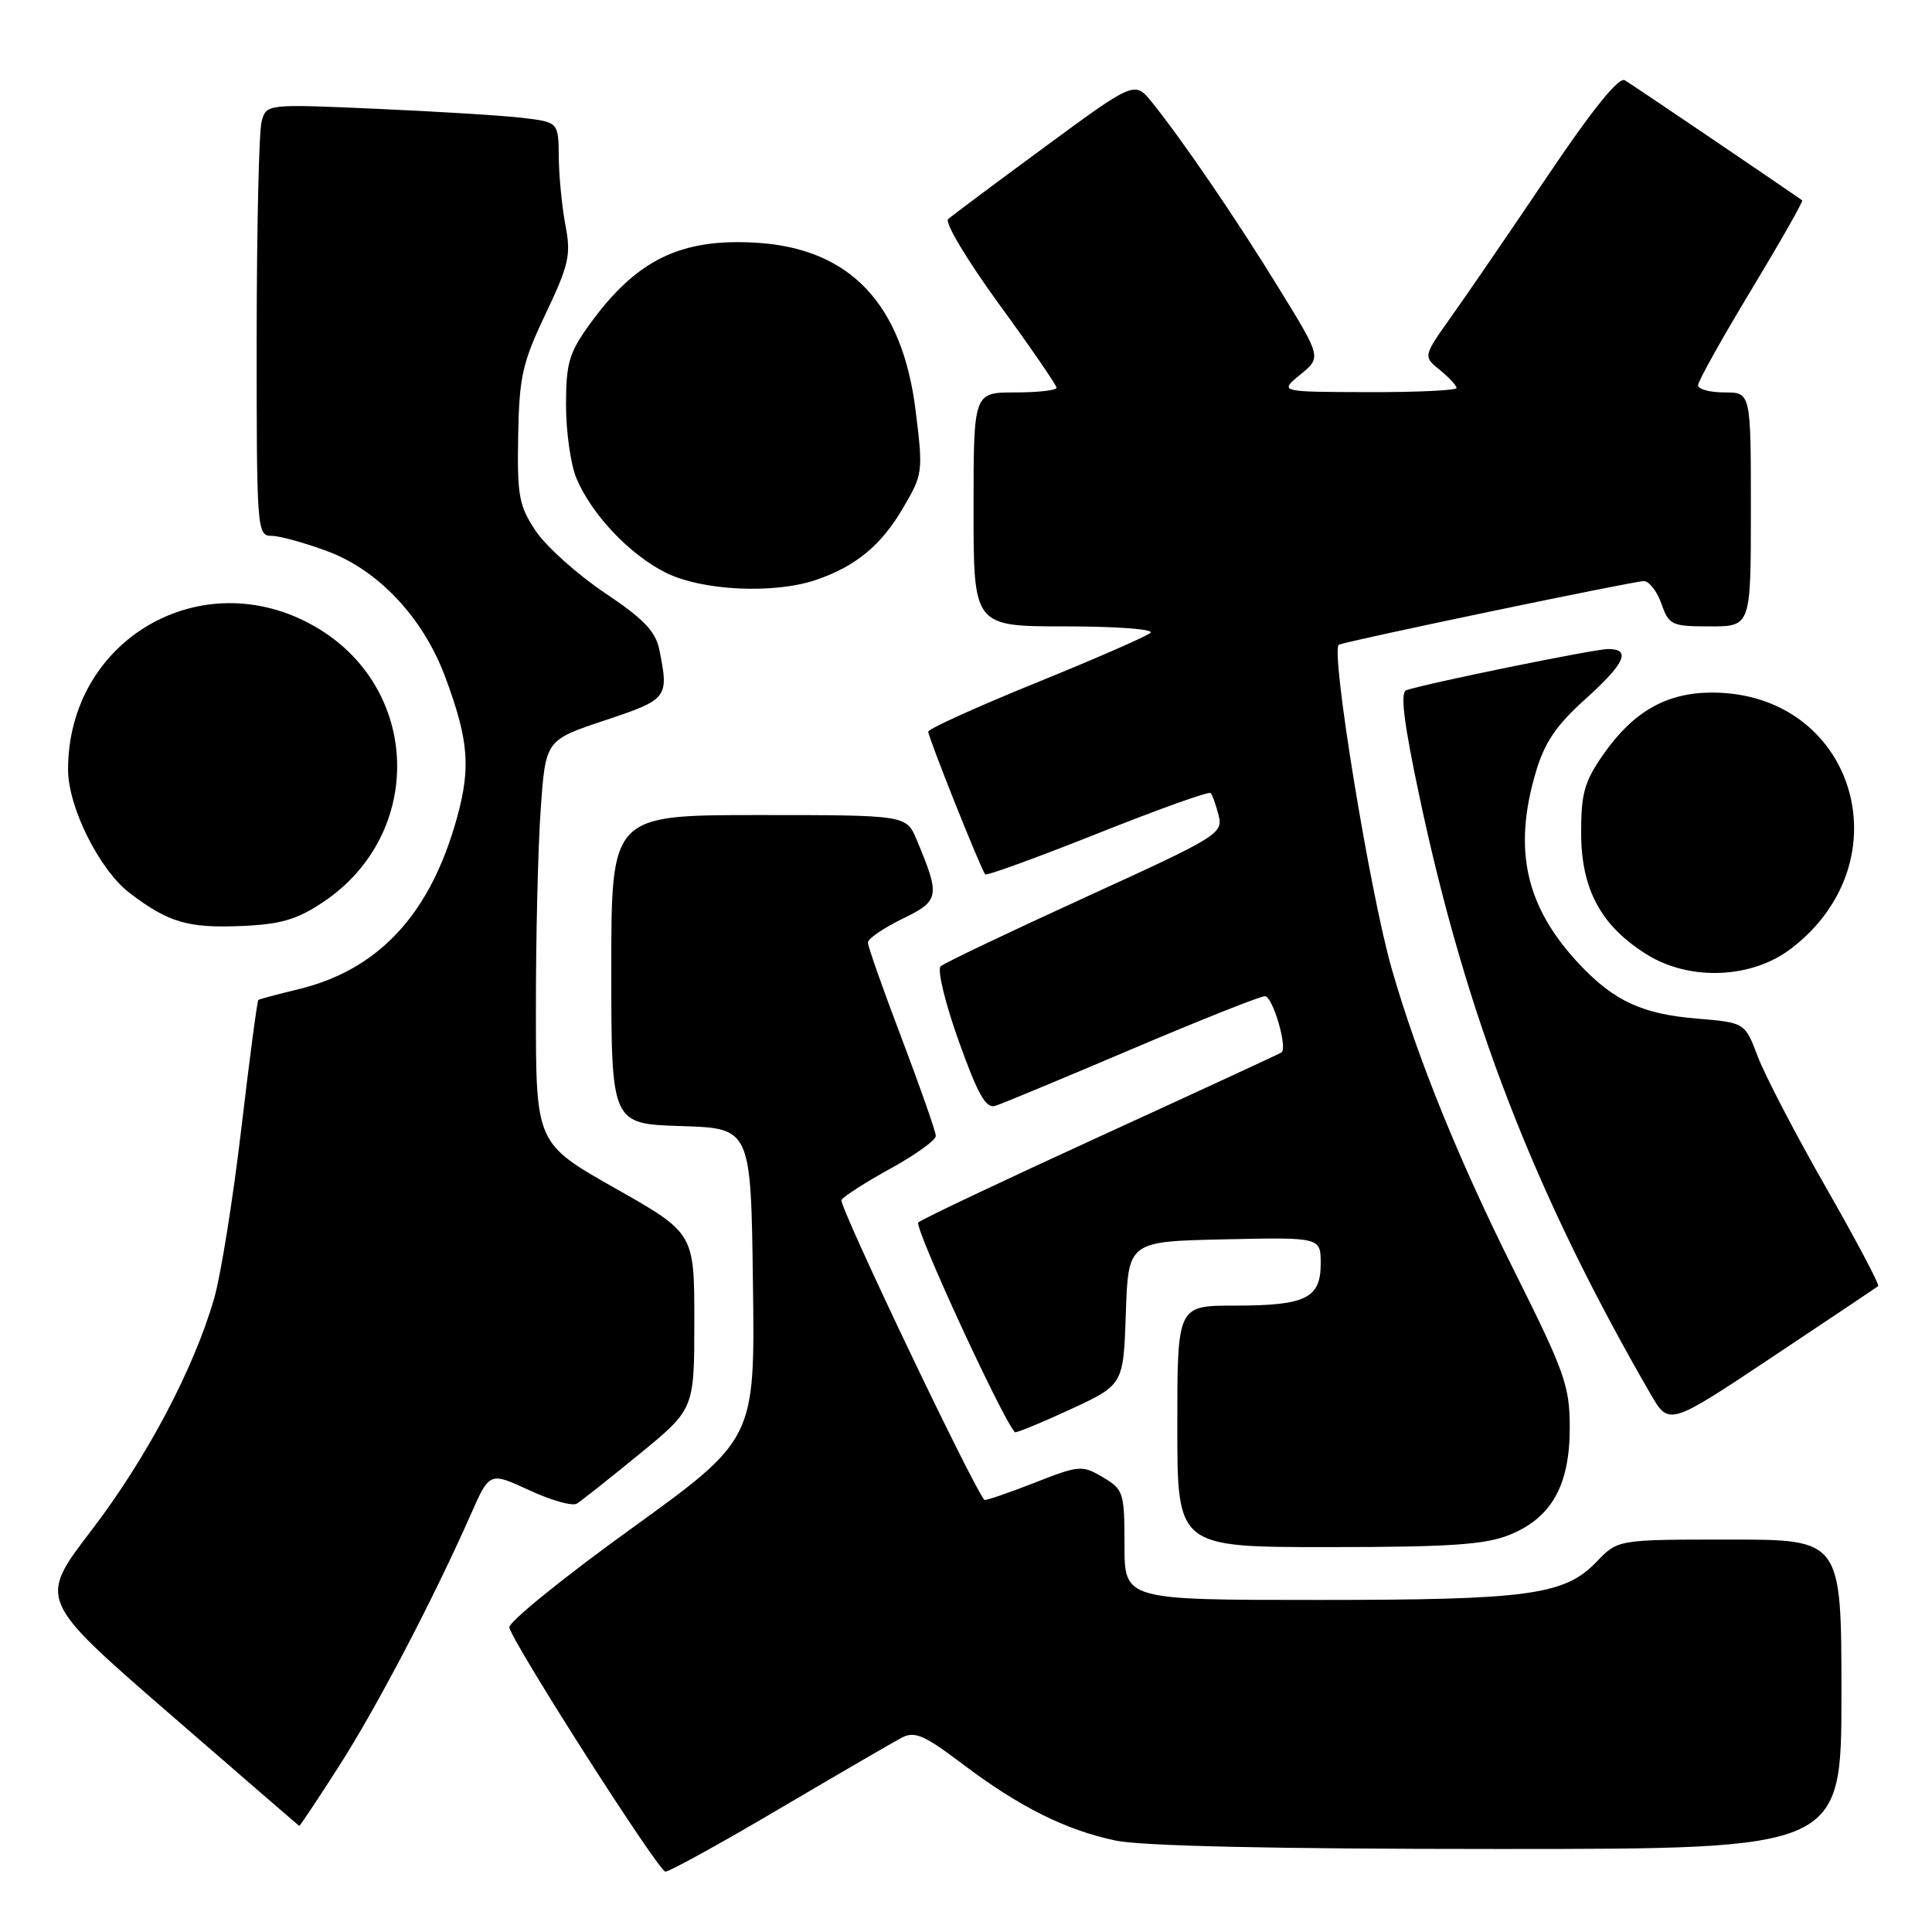 <?xml version="1.0" encoding="UTF-8" standalone="no"?>
<!DOCTYPE svg PUBLIC "-//W3C//DTD SVG 1.1//EN" "http://www.w3.org/Graphics/SVG/1.1/DTD/svg11.dtd" >
<svg xmlns="http://www.w3.org/2000/svg" xmlns:xlink="http://www.w3.org/1999/xlink" version="1.1" viewBox="0 0 256 256">
 <g >
 <path fill="currentColor"
d=" M 103.33 239.64 C 111.12 235.05 118.40 230.82 119.51 230.24 C 121.19 229.36 122.49 229.92 127.46 233.68 C 135.04 239.41 141.13 242.46 147.80 243.88 C 151.28 244.61 168.71 245.00 198.55 245.00 C 244.00 245.00 244.00 245.00 244.00 224.50 C 244.00 204.00 244.00 204.00 229.19 204.00 C 214.37 204.00 214.37 204.00 211.59 206.91 C 207.32 211.36 202.68 212.00 174.56 212.00 C 149.00 212.00 149.00 212.00 149.00 204.72 C 149.00 197.76 148.87 197.36 146.13 195.74 C 143.38 194.11 143.01 194.14 136.96 196.52 C 133.49 197.87 130.56 198.88 130.44 198.74 C 128.88 196.98 111.09 159.66 111.50 159.01 C 111.80 158.51 114.74 156.63 118.03 154.82 C 121.31 153.02 124.00 151.08 124.00 150.52 C 124.00 149.96 121.97 144.17 119.50 137.65 C 117.02 131.14 115.00 125.39 115.00 124.89 C 115.00 124.39 117.05 122.98 119.55 121.76 C 124.51 119.35 124.61 118.80 121.48 111.31 C 120.10 108.00 120.10 108.00 100.55 108.00 C 81.00 108.00 81.00 108.00 81.00 128.46 C 81.00 148.92 81.00 148.92 90.25 149.21 C 99.50 149.50 99.50 149.50 99.77 170.11 C 100.04 190.71 100.04 190.71 83.57 202.61 C 74.50 209.15 67.27 215.03 67.48 215.67 C 68.45 218.56 87.29 248.00 88.17 248.00 C 88.71 248.00 95.54 244.24 103.33 239.64 Z  M 44.89 234.07 C 49.88 226.30 57.40 211.94 62.37 200.70 C 64.87 195.03 64.87 195.03 70.12 197.46 C 73.00 198.80 75.84 199.60 76.43 199.24 C 77.02 198.88 80.76 195.92 84.75 192.65 C 92.00 186.71 92.00 186.71 92.00 175.05 C 92.00 163.39 92.00 163.39 81.51 157.45 C 71.01 151.50 71.01 151.50 71.01 133.90 C 71.00 124.23 71.29 112.20 71.65 107.19 C 72.29 98.07 72.29 98.07 80.15 95.45 C 88.50 92.67 88.65 92.48 87.37 86.12 C 86.88 83.66 85.31 82.02 80.12 78.55 C 76.48 76.10 72.38 72.42 71.00 70.37 C 68.76 67.02 68.52 65.71 68.66 57.77 C 68.80 49.90 69.21 48.08 72.30 41.58 C 75.39 35.08 75.68 33.76 74.93 29.88 C 74.47 27.47 74.07 23.40 74.04 20.84 C 74.00 16.19 74.00 16.19 69.25 15.62 C 66.64 15.31 57.93 14.77 49.90 14.42 C 35.29 13.77 35.29 13.77 34.66 16.14 C 34.31 17.44 34.02 30.31 34.01 44.75 C 34.00 70.17 34.06 71.00 35.96 71.00 C 37.04 71.00 40.40 71.93 43.43 73.06 C 50.17 75.58 56.05 81.85 58.96 89.61 C 62.25 98.42 62.47 102.10 60.15 109.74 C 56.53 121.65 49.80 128.61 39.50 131.09 C 36.75 131.75 34.38 132.39 34.23 132.50 C 34.08 132.62 33.06 140.31 31.97 149.60 C 30.87 158.90 29.26 168.97 28.39 172.00 C 25.69 181.38 19.44 193.20 12.11 202.79 C 5.08 211.98 5.08 211.98 22.29 226.93 C 31.76 235.15 39.57 241.90 39.65 241.94 C 39.74 241.97 42.10 238.43 44.89 234.07 Z  M 199.96 203.40 C 205.57 201.16 208.00 196.85 208.00 189.19 C 208.00 183.63 207.36 181.84 200.60 168.31 C 193.30 153.72 187.84 140.25 184.45 128.51 C 181.51 118.34 176.22 85.85 177.42 85.42 C 179.30 84.75 216.44 77.01 217.80 77.00 C 218.52 77.00 219.57 78.35 220.15 80.00 C 221.14 82.83 221.49 83.00 226.60 83.00 C 232.00 83.00 232.00 83.00 232.00 67.50 C 232.00 52.00 232.00 52.00 228.50 52.00 C 226.57 52.00 225.00 51.57 225.00 51.05 C 225.00 50.52 228.17 44.84 232.05 38.42 C 235.92 32.01 238.96 26.66 238.80 26.55 C 235.73 24.39 216.16 11.13 215.29 10.63 C 214.50 10.17 210.98 14.53 205.13 23.22 C 200.21 30.52 194.47 38.91 192.37 41.86 C 188.56 47.22 188.56 47.22 190.78 49.02 C 192.00 50.01 193.00 51.09 193.00 51.41 C 193.00 51.73 187.71 51.98 181.25 51.96 C 169.50 51.93 169.50 51.93 172.29 49.64 C 175.09 47.36 175.09 47.36 169.60 38.43 C 163.96 29.23 156.77 18.69 152.68 13.60 C 150.35 10.71 150.35 10.71 138.43 19.48 C 131.87 24.30 126.11 28.60 125.63 29.04 C 125.15 29.48 128.19 34.55 132.38 40.30 C 136.57 46.05 140.00 51.04 140.00 51.38 C 140.00 51.72 137.53 52.00 134.50 52.00 C 129.00 52.00 129.00 52.00 129.00 67.50 C 129.00 83.00 129.00 83.00 141.20 83.00 C 147.98 83.00 152.98 83.38 152.45 83.85 C 151.93 84.32 145.09 87.31 137.25 90.49 C 129.41 93.68 123.00 96.58 123.00 96.95 C 123.00 97.72 130.02 115.32 130.55 115.86 C 130.74 116.07 137.44 113.62 145.44 110.44 C 153.44 107.25 160.17 104.84 160.41 105.08 C 160.64 105.31 161.12 106.64 161.47 108.03 C 162.08 110.46 161.43 110.85 143.80 118.90 C 133.74 123.50 125.11 127.61 124.64 128.04 C 124.16 128.47 125.24 132.93 127.03 137.93 C 129.58 145.06 130.64 146.93 131.89 146.53 C 132.78 146.25 140.91 142.87 149.98 139.01 C 159.04 135.16 166.98 132.00 167.61 132.00 C 168.63 132.00 170.64 138.80 169.81 139.45 C 169.64 139.59 158.93 144.54 146.00 150.46 C 133.07 156.38 122.13 161.56 121.68 161.98 C 121.08 162.54 132.69 187.77 134.47 189.77 C 134.60 189.92 137.89 188.57 141.79 186.77 C 148.86 183.50 148.86 183.50 149.18 174.00 C 149.50 164.50 149.50 164.50 162.25 164.22 C 175.00 163.94 175.00 163.94 175.00 167.43 C 175.00 172.04 173.04 173.00 163.57 173.00 C 156.00 173.00 156.00 173.00 156.00 189.00 C 156.00 205.00 156.00 205.00 175.98 205.00 C 191.97 205.00 196.76 204.68 199.96 203.40 Z  M 248.87 170.41 C 249.07 170.24 245.95 164.34 241.93 157.31 C 237.91 150.28 233.86 142.49 232.92 140.01 C 231.21 135.50 231.21 135.50 224.86 134.97 C 217.66 134.38 213.89 132.65 209.35 127.84 C 202.16 120.23 200.43 112.64 203.52 102.26 C 204.66 98.39 206.24 96.07 210.02 92.68 C 215.32 87.91 216.19 86.00 213.08 86.00 C 211.27 86.00 188.83 90.58 186.34 91.46 C 185.51 91.75 186.01 95.77 188.08 105.53 C 194.25 134.66 203.31 158.08 218.71 184.72 C 221.15 188.93 221.15 188.93 234.83 179.82 C 242.35 174.81 248.67 170.58 248.87 170.41 Z  M 237.31 125.71 C 252.57 114.07 245.70 91.77 226.85 91.77 C 220.86 91.77 216.47 94.25 212.51 99.88 C 209.95 103.53 209.50 105.09 209.51 110.34 C 209.51 117.87 212.17 122.76 218.32 126.54 C 223.99 130.01 232.14 129.66 237.31 125.71 Z  M 42.81 119.54 C 56.36 110.47 55.78 91.07 41.70 83.00 C 26.74 74.42 8.99 84.74 9.02 102.00 C 9.02 106.95 13.18 115.27 17.17 118.32 C 22.31 122.24 24.91 123.00 32.00 122.70 C 37.21 122.48 39.35 121.85 42.81 119.54 Z  M 108.10 76.85 C 113.39 75.05 116.76 72.27 119.67 67.29 C 122.29 62.83 122.33 62.51 121.32 54.38 C 119.57 40.27 112.66 32.96 100.34 32.17 C 90.25 31.53 84.35 34.39 78.17 42.92 C 75.40 46.75 75.00 48.10 75.00 53.68 C 75.00 57.19 75.62 61.55 76.37 63.35 C 78.39 68.18 83.45 73.52 88.27 75.91 C 93.08 78.28 102.54 78.73 108.10 76.85 Z "/>
</g>
</svg>